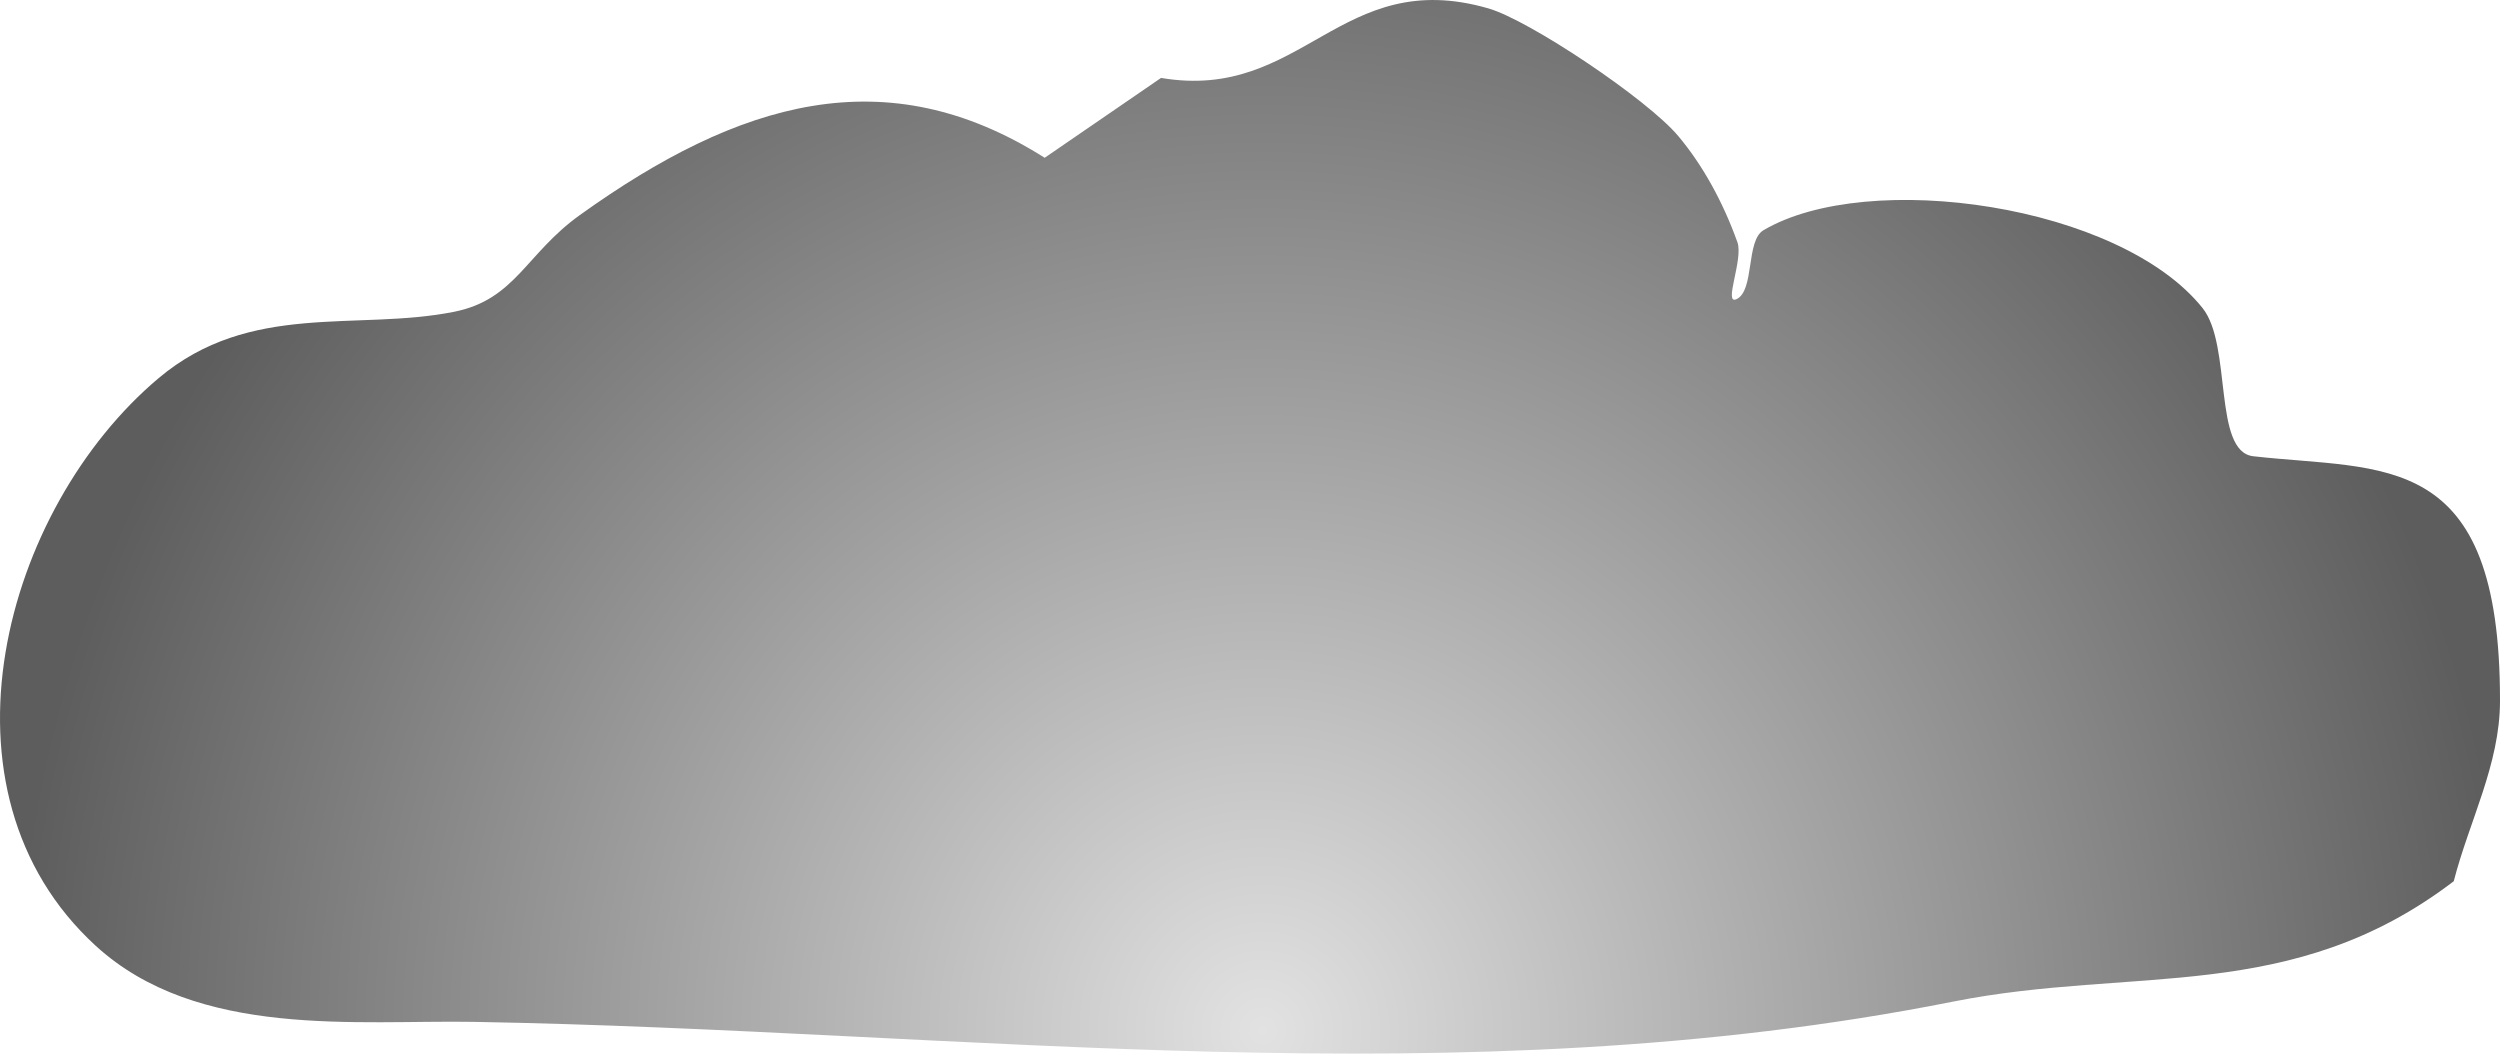 <svg version="1.1" xmlns="http://www.w3.org/2000/svg" xmlns:xlink="http://www.w3.org/1999/xlink" width="130.26" height="54.897" viewBox="0,0,130.26,54.897"><defs><radialGradient cx="240.664" cy="206.248" r="65.115" gradientUnits="userSpaceOnUse" id="color-1"><stop offset="0" stop-color="#e2e2e2"/><stop offset="1" stop-color="#5d5d5d"/></radialGradient></defs><g transform="translate(-174.87,-152.551)"><g data-paper-data="{&quot;isPaintingLayer&quot;:true}" fill="url(#color-1)" fill-rule="nonzero" stroke="none" stroke-width="0.5" stroke-linecap="butt" stroke-linejoin="miter" stroke-miterlimit="10" stroke-dasharray="" stroke-dashoffset="0" style="mix-blend-mode: normal"><path d="M229.303,160.771l6.062,-4.16c7.391,1.253 9.326,-5.853 17.054,-3.623c2.137,0.617 8.277,4.726 9.892,6.648c1.285,1.529 2.342,3.458 3.086,5.539c0.317,0.887 -0.746,3.286 -0.049,2.963c0.951,-0.44 0.482,-3.047 1.404,-3.59c5.462,-3.221 18.585,-1.338 22.886,4.062c1.537,1.93 0.529,7.474 2.634,7.713c6.799,0.772 12.874,-0.435 12.858,12.758c-0.004,3.299 -1.607,6.257 -2.41,9.385c-8.447,6.447 -16.641,4.397 -26.085,6.273c-25.739,5.113 -51.314,1.502 -77.067,1.056c-6.061,-0.105 -14.4,0.897 -19.709,-3.962c-8.834,-8.087 -4.801,-22.794 3.286,-29.588c4.767,-4.005 10.315,-2.435 15.384,-3.448c3.199,-0.639 3.728,-3.016 6.555,-5.042c8.294,-5.944 15.945,-8.219 24.218,-2.983z"/></g></g></svg><!--rotationCenter:65.1298861122873:27.448536331795083-->